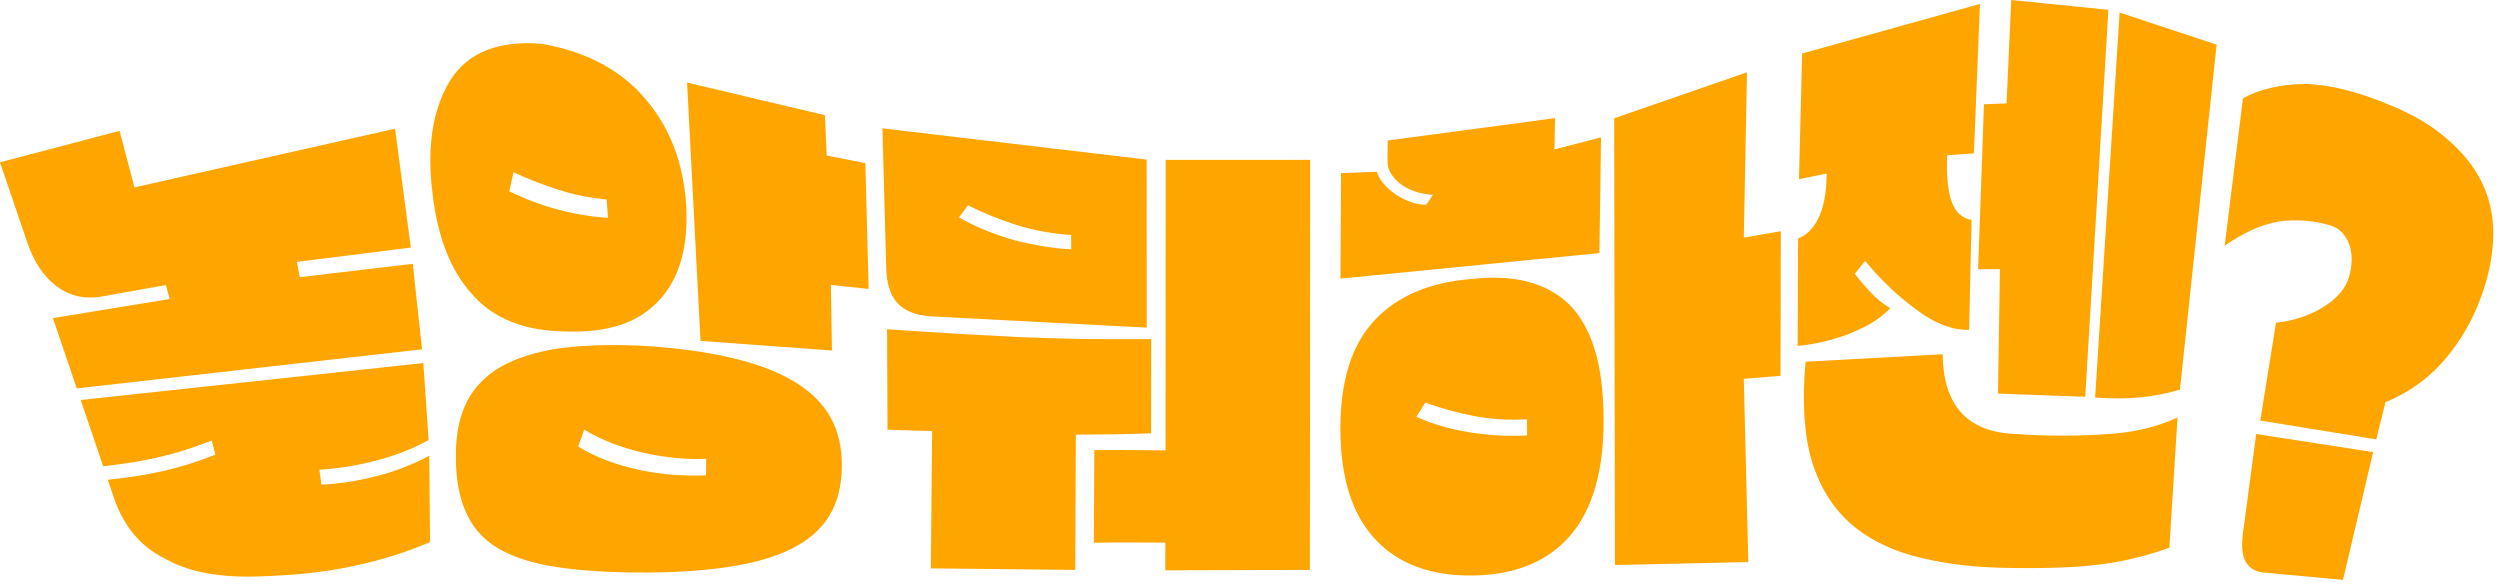 <svg width="298" height="70" viewBox="0 0 298 70" fill="none" xmlns="http://www.w3.org/2000/svg">
<path d="M3.22 28.82L0 19.35L14.25 15.6L16.03 22.34L47.09 15.34L48.97 29.51L35.39 31.22L35.73 33.04L49.2 31.45L50.31 41.64L9.15 46.3L6.31 37.92L20.23 35.64L19.77 33.98L12.06 35.36C10.067 35.687 8.3 35.277 6.76 34.13C5.213 32.983 4.033 31.213 3.22 28.82ZM31.06 68.7C26.333 68.893 22.583 68.217 19.81 66.67C16.817 65.217 14.74 62.773 13.58 59.34L12.85 57.19C14.203 57.05 15.417 56.893 16.49 56.72C17.543 56.547 18.557 56.35 19.53 56.13C20.49 55.91 21.463 55.647 22.45 55.34C23.43 55.033 24.503 54.653 25.67 54.2L25.24 52.51C24.053 52.97 22.967 53.357 21.98 53.67C20.987 53.983 20.003 54.253 19.03 54.48C18.05 54.707 17.027 54.91 15.96 55.09C14.88 55.263 13.66 55.427 12.3 55.58L9.62 47.68L50.46 43.28L51.09 52.45C49.13 53.53 47.007 54.357 44.72 54.93C42.5 55.51 40.283 55.863 38.07 55.99L38.31 57.77C40.49 57.663 42.677 57.327 44.87 56.76C47.123 56.193 49.223 55.377 51.17 54.31L51.26 64.61C48.493 65.817 45.453 66.77 42.14 67.47C38.953 68.17 35.26 68.58 31.06 68.7ZM51.56 23.1C50.867 17.6 51.543 13.133 53.59 9.7C55.697 6.267 59.387 4.777 64.66 5.23C70.067 6.21 74.213 8.467 77.1 12C79.927 15.373 81.493 19.563 81.8 24.57C82.053 29.497 80.967 33.247 78.54 35.82C76.14 38.46 72.453 39.69 67.48 39.51C62.633 39.47 58.94 38.037 56.4 35.21C53.78 32.403 52.167 28.367 51.56 23.1ZM99.17 41.78L83.5 40.63L81.9 9.84L98.33 13.73L98.54 18.54L103.15 19.44L103.54 34.44L99.04 33.96L99.17 41.78ZM61.21 20.53L60.71 22.81C64.477 24.637 68.397 25.69 72.47 25.97L72.31 23.77C70.35 23.603 68.463 23.227 66.65 22.64C64.843 22.08 63.03 21.377 61.21 20.53ZM54.35 54.79C54.283 52.337 54.623 50.237 55.37 48.49C56.117 46.723 57.343 45.267 59.05 44.12C60.79 42.98 63.067 42.153 65.88 41.64C68.747 41.18 72.193 41.033 76.22 41.2C80.32 41.427 83.89 41.89 86.93 42.59C89.997 43.283 92.527 44.22 94.52 45.4C96.513 46.56 97.99 47.98 98.95 49.66C99.903 51.327 100.37 53.32 100.35 55.64C100.323 57.96 99.817 59.92 98.83 61.52C97.843 63.127 96.337 64.43 94.31 65.43C92.283 66.437 89.717 67.163 86.61 67.61C83.517 68.07 79.89 68.28 75.73 68.24C71.657 68.207 68.203 67.937 65.37 67.43C62.663 66.923 60.51 66.137 58.91 65.07C57.343 64.01 56.207 62.64 55.5 60.96C54.753 59.28 54.37 57.223 54.35 54.79ZM69.64 51.21L68.92 53.23C70 53.89 71.157 54.45 72.39 54.91C73.637 55.37 74.917 55.74 76.23 56.02C77.557 56.3 78.89 56.49 80.23 56.59C81.583 56.69 82.89 56.713 84.15 56.66L84.18 54.69C83 54.743 81.763 54.707 80.47 54.58C79.19 54.453 77.923 54.247 76.67 53.96C75.423 53.68 74.193 53.307 72.98 52.84C71.773 52.38 70.66 51.837 69.64 51.21ZM156.17 19.06L156.14 67.93L138.9 67.98L138.91 64.68C137.563 64.673 136.183 64.667 134.77 64.66C133.363 64.653 131.903 64.667 130.39 64.7L130.44 53.65C131.94 53.63 133.393 53.63 134.8 53.65C136.207 53.663 137.583 53.677 138.93 53.69L138.95 19.06H156.17ZM105.63 31.8L105.19 15.3L136.68 19.02L136.69 39.05L110.82 37.7C109.04 37.553 107.74 37.01 106.92 36.07C106.093 35.123 105.663 33.7 105.63 31.8ZM115.37 24.47L114.31 25.92C116.323 27.053 118.49 27.947 120.81 28.6C123.123 29.207 125.417 29.583 127.69 29.73L127.68 28.01C125.407 27.857 123.243 27.463 121.19 26.83C119.123 26.163 117.183 25.377 115.37 24.47ZM128.24 51.81L128.17 67.93L110.96 67.75L111.11 51.38C110.243 51.347 109.367 51.323 108.48 51.31C107.593 51.29 106.697 51.26 105.79 51.22L105.74 39.25C108.667 39.437 111.427 39.613 114.02 39.78C116.613 39.927 119.157 40.063 121.65 40.19C124.15 40.29 126.667 40.363 129.2 40.41C131.733 40.43 134.407 40.433 137.22 40.42L137.21 51.65C135.67 51.71 134.167 51.75 132.7 51.77C131.233 51.783 129.747 51.797 128.24 51.81ZM190.84 16.37L190.65 30.17L159.78 33.21L159.85 20.64L164.13 20.48C164.243 20.913 164.497 21.37 164.89 21.85C165.283 22.323 165.763 22.757 166.33 23.15C166.903 23.537 167.513 23.847 168.16 24.08C168.807 24.307 169.427 24.413 170.02 24.4L170.8 23.23C169.147 23.103 167.83 22.643 166.85 21.85C165.863 21.043 165.377 20.163 165.39 19.21L165.41 16.75L185.36 14.08L185.29 17.81L190.84 16.37ZM207.86 45.16L208.4 67L192.5 67.35L192.41 14.1L208.24 8.62L207.86 28.33L212.27 27.56L212.24 44.8L207.86 45.16ZM159.77 51.15C159.763 45.41 161.117 41.093 163.83 38.2C166.537 35.293 170.41 33.643 175.45 33.25C180.483 32.683 184.347 33.693 187.04 36.28C189.733 38.987 191.1 43.447 191.14 49.66C191.227 55.84 189.937 60.53 187.27 63.73C184.59 66.89 180.713 68.513 175.64 68.6C170.553 68.673 166.64 67.223 163.9 64.25C161.167 61.317 159.79 56.95 159.77 51.15ZM169.89 47.98L168.83 49.69C170.81 50.563 172.943 51.18 175.23 51.54C177.517 51.9 179.783 52.023 182.03 51.91L182.01 49.98C179.77 50.107 177.637 49.97 175.61 49.57C173.577 49.17 171.67 48.64 169.89 47.98ZM235.79 32.09L236.49 12.43L239.18 12.33L239.74 0L251.32 1.17L248.56 47.3L238.16 46.91L238.39 32.09H235.79ZM249.74 47.38L252.66 1.5L264.22 5.32L259.85 46.45C258.303 46.903 256.737 47.207 255.15 47.36C253.563 47.533 251.76 47.54 249.74 47.38ZM214.44 21.36L214.81 6.38L236.01 0.47L235.29 18.28L232.1 18.51L232.09 18.94C232.017 21.153 232.207 22.873 232.66 24.1C233.113 25.327 233.897 26.03 235.01 26.21L234.72 39.32C232.733 39.36 230.67 38.58 228.53 36.98C226.363 35.427 224.293 33.47 222.32 31.11L221.1 32.63C221.587 33.297 222.197 34.02 222.93 34.8C223.663 35.593 224.46 36.24 225.32 36.74C224.567 37.507 223.72 38.153 222.78 38.68C221.833 39.2 220.867 39.637 219.88 39.99C218.893 40.337 217.917 40.613 216.95 40.82C215.977 41.027 215.087 41.163 214.28 41.23L214.33 28.42C215.33 28.06 216.137 27.26 216.75 26.02C217.363 24.76 217.69 23.113 217.73 21.08L217.74 20.69L214.44 21.36ZM215.22 43.12L231.56 42.23C231.64 48.29 234.473 51.453 240.06 51.72C243.847 51.987 247.42 52.003 250.78 51.77C254.093 51.617 257.02 50.947 259.56 49.76L258.59 65.28C257.29 65.753 255.99 66.15 254.69 66.47C253.383 66.803 252.007 67.063 250.56 67.25C249.093 67.45 247.5 67.58 245.78 67.64C243.987 67.713 241.963 67.733 239.71 67.7C235.75 67.673 232.153 67.267 228.92 66.48C225.64 65.707 222.907 64.387 220.72 62.52C218.547 60.66 216.97 58.163 215.99 55.03C215.05 51.89 214.793 47.92 215.22 43.12ZM284.35 47.94L283.25 52.37L269.43 50.13L271.3 38.46C272.28 38.373 273.247 38.173 274.2 37.86C275.16 37.547 276.05 37.14 276.87 36.64C277.697 36.153 278.4 35.567 278.98 34.88C279.567 34.193 279.953 33.4 280.14 32.5C280.44 31.053 280.36 29.827 279.9 28.82C279.433 27.807 278.747 27.163 277.84 26.89C275.733 26.263 273.657 26.103 271.61 26.41C269.583 26.757 267.44 27.717 265.18 29.29L267.36 11.72C269.407 10.607 271.877 10.037 274.77 10.01C277.677 10.063 281.127 10.933 285.12 12.62C287.753 13.707 289.957 15.033 291.73 16.6C293.463 18.073 294.79 19.703 295.71 21.49C296.597 23.21 297.087 25.087 297.18 27.12C297.267 29.127 296.997 31.24 296.37 33.46C295.43 36.787 293.95 39.71 291.93 42.23C289.937 44.777 287.41 46.68 284.35 47.94ZM282.88 53.89L279.28 69.12L269.89 68.25C268.923 68.17 268.213 67.783 267.76 67.09C267.3 66.403 267.16 65.273 267.34 63.7L268.94 51.73L282.88 53.89Z" fill="#FFA500"/>
</svg>
